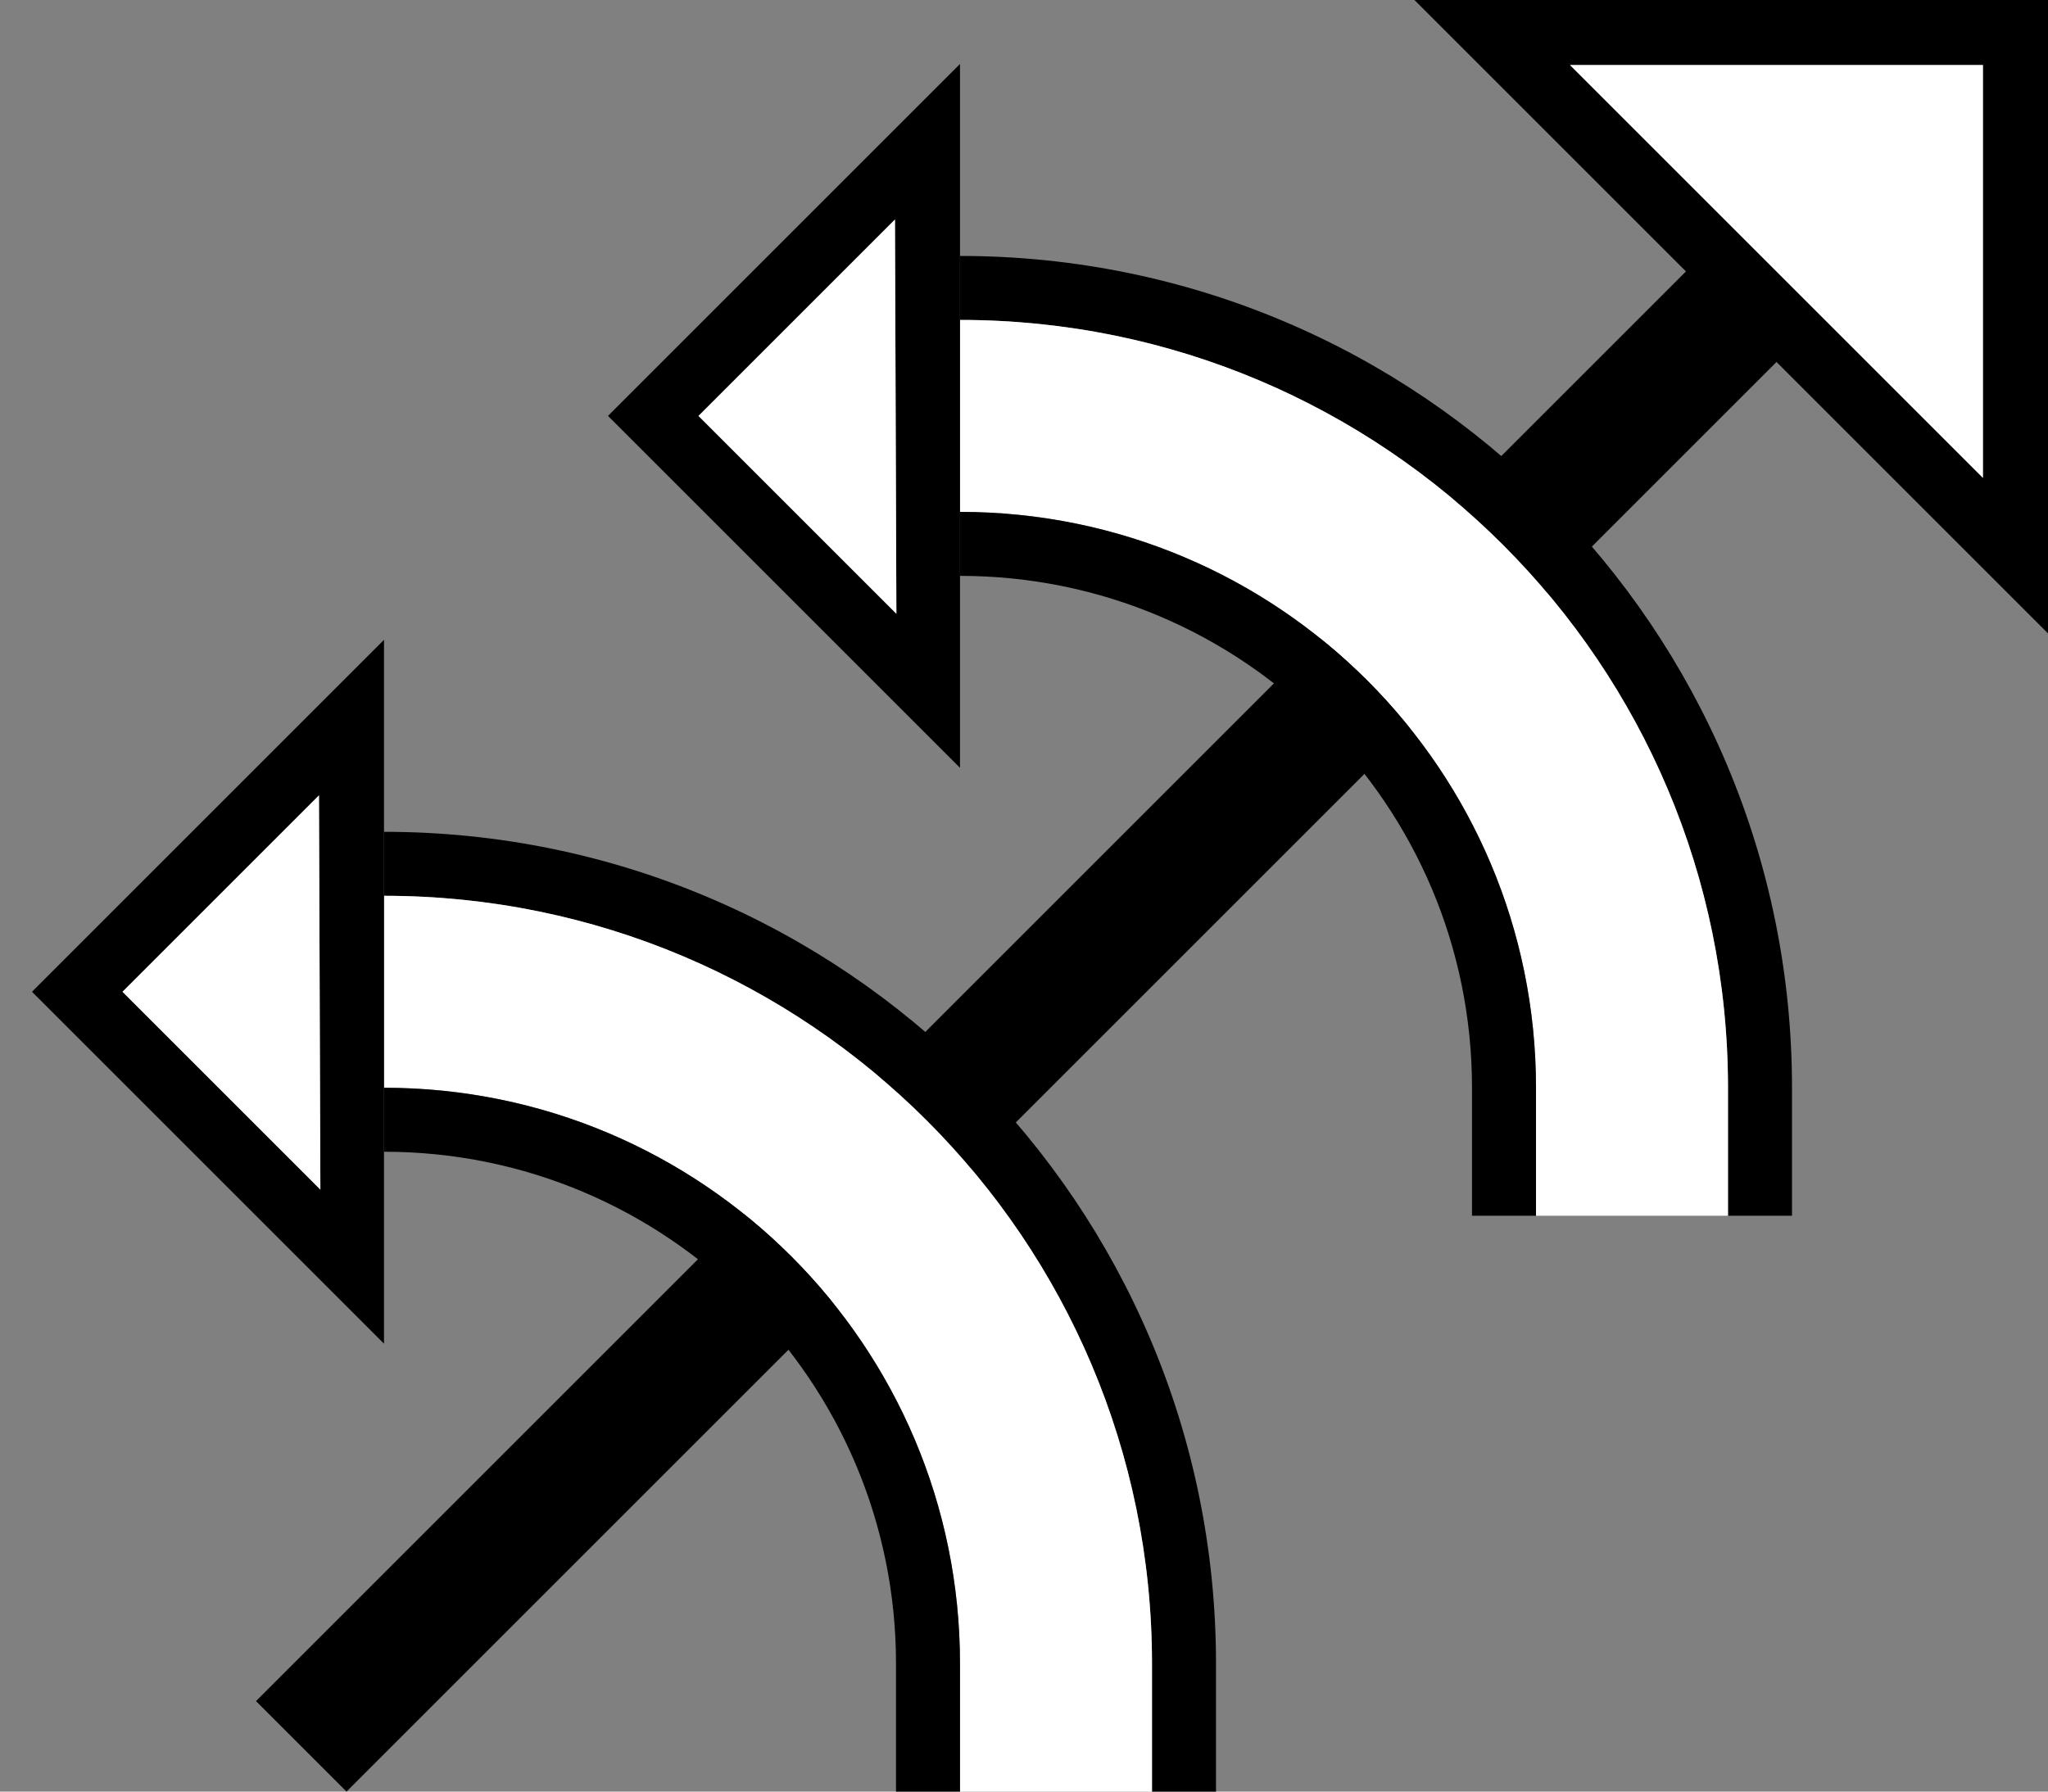 <?xml version="1.0" encoding="UTF-8" standalone="no"?>
<svg
   xmlns:dc="http://purl.org/dc/elements/1.1/"
   xmlns:cc="http://creativecommons.org/ns#"
   xmlns:rdf="http://www.w3.org/1999/02/22-rdf-syntax-ns#"
   xmlns:svg="http://www.w3.org/2000/svg"
   xmlns="http://www.w3.org/2000/svg"
   xmlns:sodipodi="http://sodipodi.sourceforge.net/DTD/sodipodi-0.dtd"
   xmlns:inkscape="http://www.inkscape.org/namespaces/inkscape"
   version="1.0"
   width="32"
   height="28"
   id="svg2"
   inkscape:version="0.47 r22583"
   sodipodi:docname="02-05-017-01-02-12.svg">
  <rect width="100%" height="100%" fill="#808080" stroke="none"/>
  <defs
     id="defs16">
    <inkscape:perspective
       sodipodi:type="inkscape:persp3d"
       inkscape:vp_x="0 : 23 : 1"
       inkscape:vp_y="0 : 1000 : 0"
       inkscape:vp_z="36 : 23 : 1"
       inkscape:persp3d-origin="18 : 15.333333 : 1"
       id="perspective18" />
  </defs>
  <sodipodi:namedview
     pagecolor="#ffffff"
     bordercolor="#666666"
     borderopacity="1"
     objecttolerance="10"
     gridtolerance="10"
     guidetolerance="10"
     inkscape:pageopacity="0"
     inkscape:pageshadow="2"
     inkscape:window-width="964"
     inkscape:window-height="721"
     id="namedview14"
     showgrid="true"
     inkscape:zoom="16.892857"
     inkscape:cx="16"
     inkscape:cy="14"
     inkscape:window-x="365"
     inkscape:window-y="0"
     inkscape:window-maximized="0"
     inkscape:current-layer="svg2"
     showborder="true">
    <inkscape:grid
       type="xygrid"
       id="grid2824"
       empspacing="5"
       visible="true"
       enabled="true"
       snapvisiblegridlinesonly="true" />
  </sodipodi:namedview>
  <path
     style="fill:#000000;fill-opacity:1;stroke:none"
     d="m 28,17 c 0,-7.18 -5.82,-13 -13,-13 l 0,1 c 6.627,0 12,5.373 12,12 l 1e-6,2 1,0 -1e-6,-2 z"
     id="path2910" />
  <path
     style="fill:#000000;fill-opacity:1;stroke:none"
     d="M 26.627,3.958 4,26.586 5.414,28 28.042,5.373 26.627,3.958 z"
     id="path2833" />
  <path
     style="fill:#ffffff;fill-opacity:1;stroke:none"
     d="M 27,17 C 27,10.373 21.627,5 15,5 L 15,8 c 4.971,0 9,4.029 9,9 l 1e-6,2 3,0 -1e-6,-2 z"
     id="path2918" />
  <path
     style="fill:#000000;fill-opacity:1;stroke:none"
     d="M 24,17 C 24,12.029 19.971,8 15,8 L 15,9 c 4.418,0 8,3.582 8,8 l 1e-6,2 1,1e-6 L 24,17 z"
     id="path2923" />
  <path
     style="fill:#000000;fill-opacity:1;stroke:none"
     d="M 15,12 15,1 9.5,6.5 15,12 z M 14.006,9.592 10.914,6.5 l 3.07,-3.07 0.022,6.163 z"
     id="path2964" />
  <path
     style="fill:#000000;fill-opacity:1;stroke:none"
     d="M 22.101,0 32,0 32,9.899 22.101,0 z m 2.431,1.016 6.452,6.452 0,-6.452 -6.452,0 z"
     id="path2997" />
  <path
     style="fill:#ffffff;fill-opacity:1;stroke:none"
     d="m 24.531,1.016 6.452,0 0,6.452 -6.452,-6.452 z"
     id="path2966" />
  <path
     style="fill:#ffffff;fill-opacity:1;stroke:none"
     d="M 14.006,9.592 13.984,3.43 10.914,6.5 l 3.092,3.092 z"
     id="path2863" />
  <path
     id="path3274"
     d="M 19,26 C 19,18.82 13.18,13 6,13 l 0,1 C 12.627,14 18,19.373 18,26 l 0,2 1,0 L 19,26 z"
     style="fill:#000000;fill-opacity:1;stroke:none" />
  <path
     id="path3276"
     d="M 18,26 C 18,19.373 12.627,14 6,14 l 1e-6,3 C 10.971,17 15,21.029 15,26 l 10e-7,2 L 18,28 18,26 z"
     style="fill:#ffffff;fill-opacity:1;stroke:none" />
  <path
     id="path3278"
     d="M 15,25.999 C 15,21.029 10.971,17 6,17 l -1e-6,1 c 4.418,0 8,3.582 8,8 l 0,2 1,1e-6 L 15,25.999 z"
     style="fill:#000000;fill-opacity:1;stroke:none" />
  <path
     id="path3280"
     d="M 6,21 6,10 0.5,15.5 6,21 z M 5.006,18.592 1.914,15.5 4.984,12.43 5.006,18.592 z"
     style="fill:#000000;fill-opacity:1;stroke:none" />
  <path
     id="path3282"
     d="M 5.006,18.592 4.984,12.43 1.914,15.5 l 3.092,3.092 z"
     style="fill:#ffffff;fill-opacity:1;stroke:none" />
</svg>
